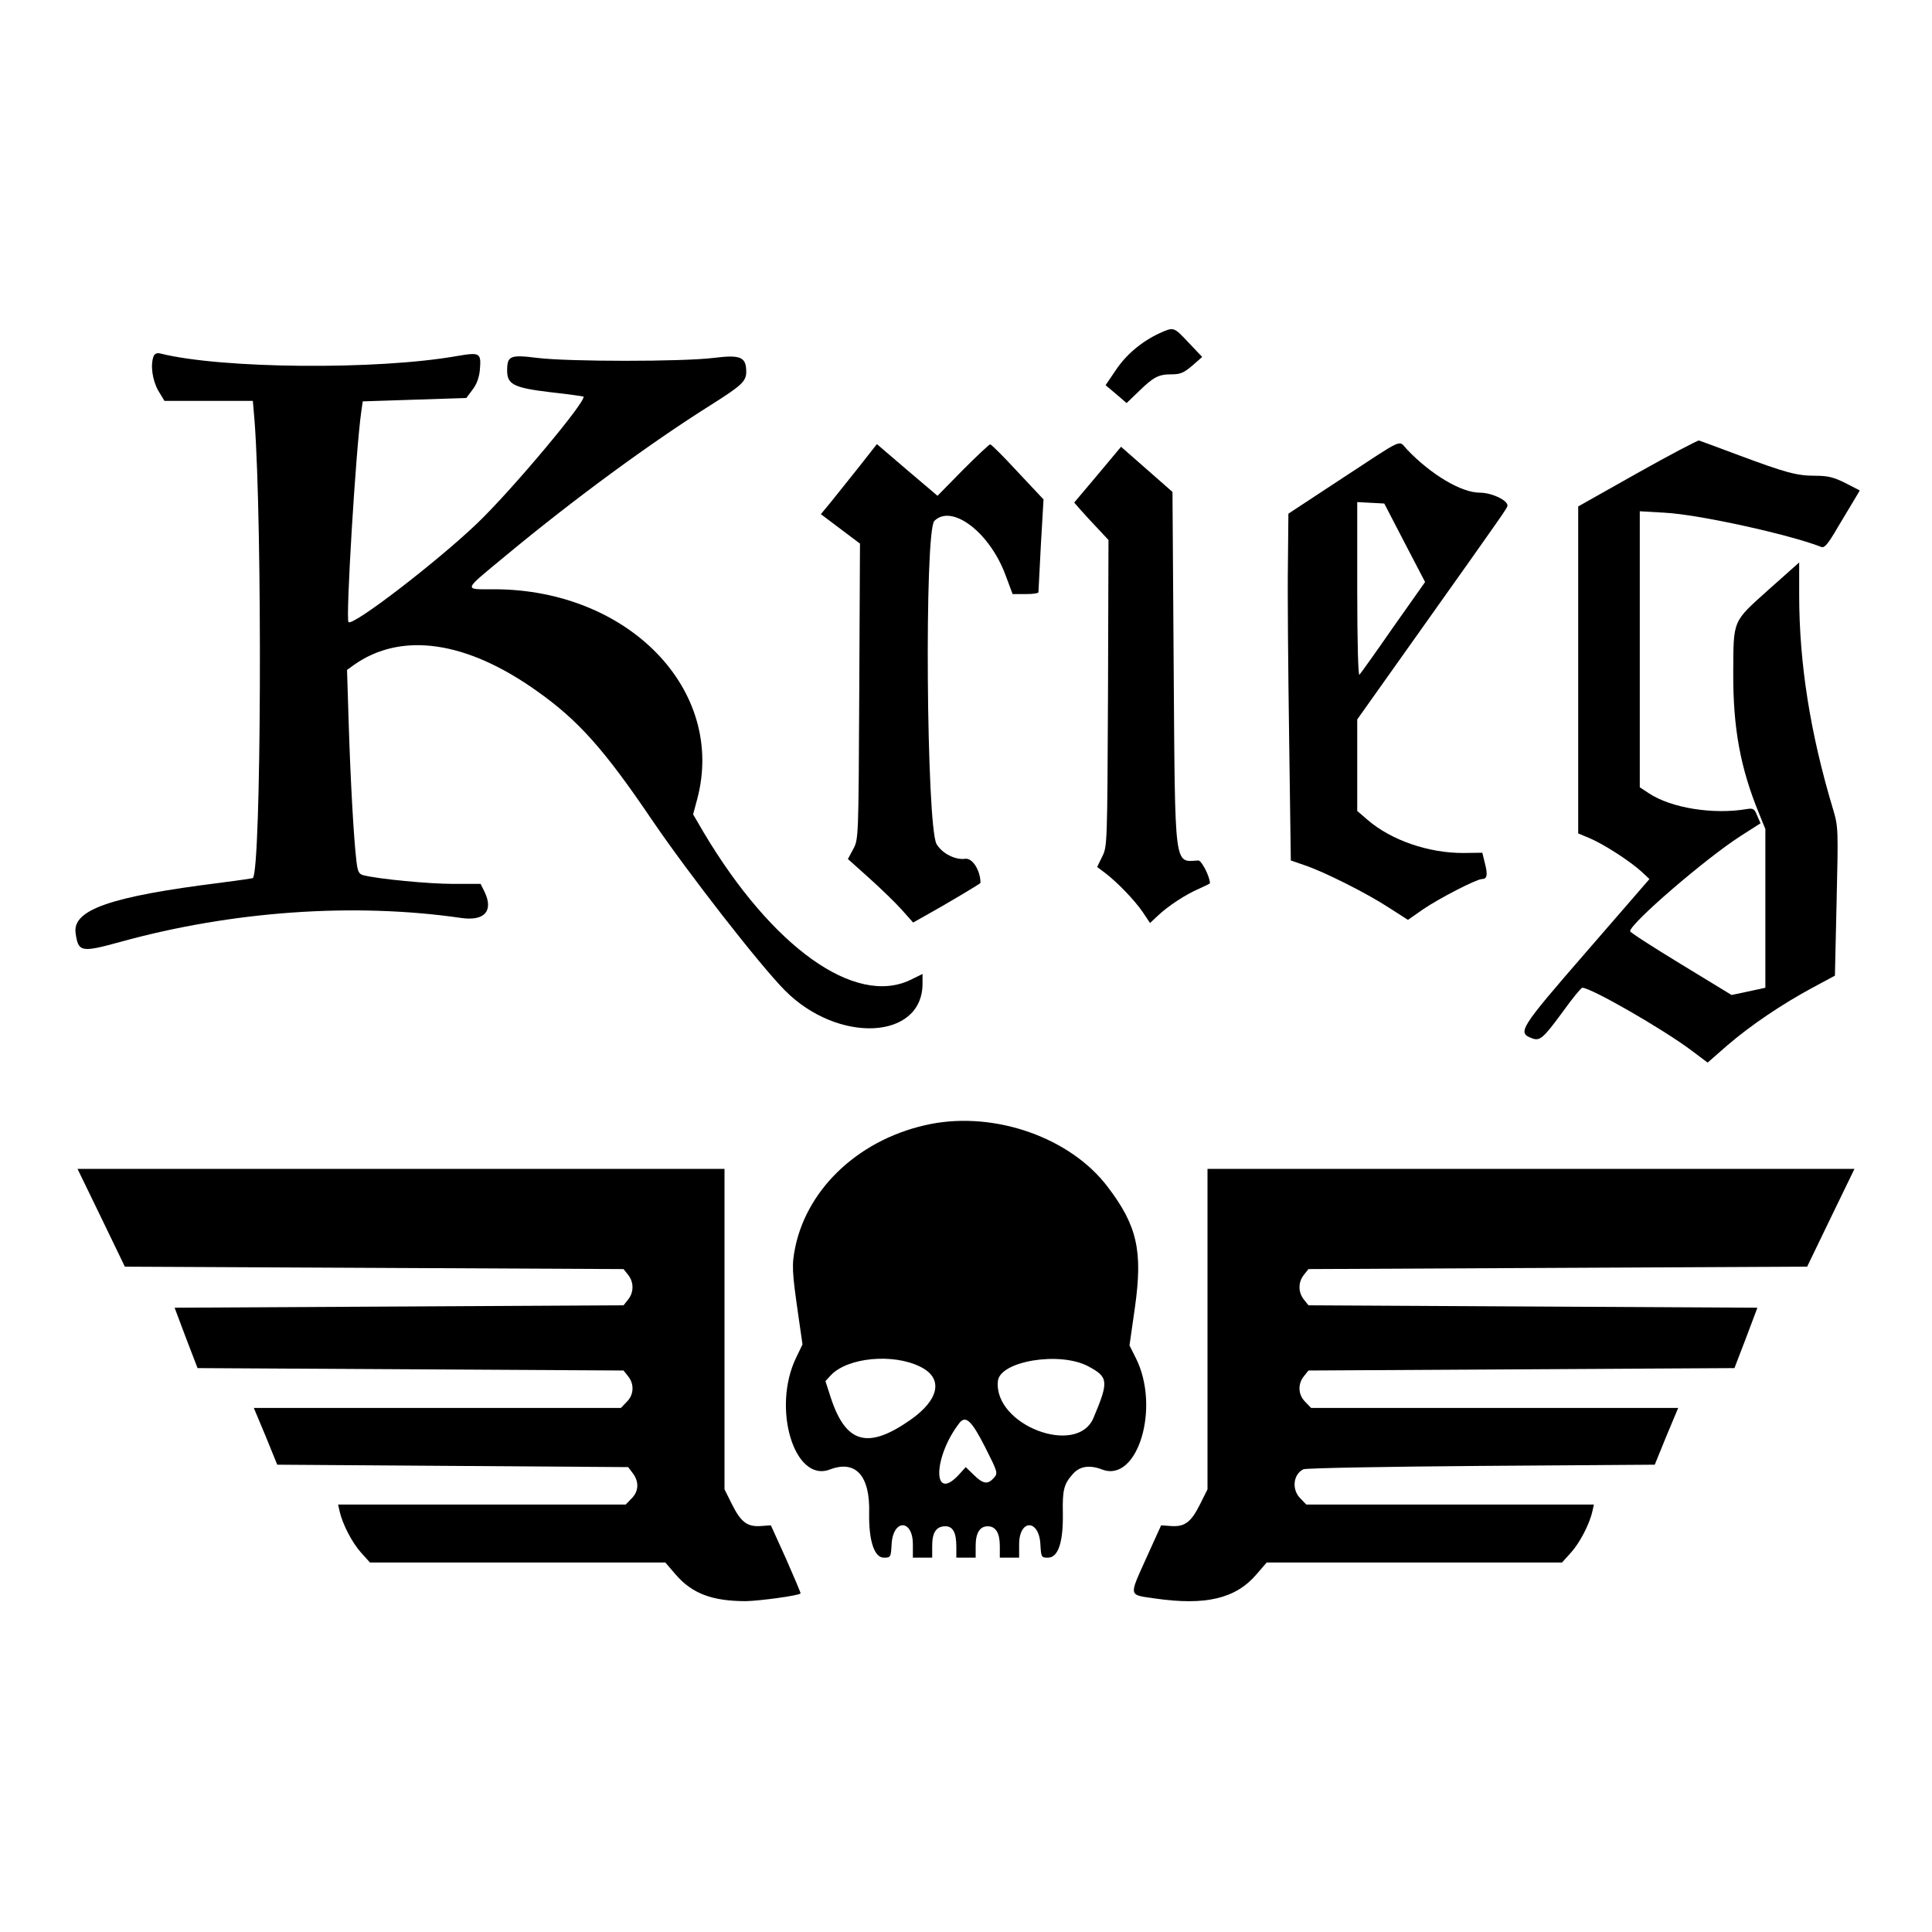 <svg version="1.0" width="800pt" height="800pt" viewBox="0 0 800 800"
    preserveAspectRatio="xMidYMid meet" id="svg24" xmlns="http://www.w3.org/2000/svg"
    xmlns:svg="http://www.w3.org/2000/svg">
<g transform="translate(0,800) scale(0.1,-0.1)" fill="currentColor" stroke="none" id="g22">
        <path
            d="M4801 6620 c-73 -34 -138 -88 -181 -153 l-42 -62 44 -37 43 -37 50 48 c62 61 83 71 137 71 36 0 51 7 85 36 l41 36 -56 59 c-62 66 -61 66 -121 39z"
            id="path4" />
        <path
            d="M636 6525 c-14 -37 -5 -99 19 -142 l26 -43 183 0 183 0 7 -82 c33 -437 28 -1859 -7 -1894 -1 -1 -61 -10 -132 -19 -457 -57 -615 -112 -602 -208 11 -80 22 -82 186 -37 464 128 968 163 1410 99 97 -14 135 28 98 107 l-17 34 -114 0 c-100 0 -309 20 -372 36 -18 5 -23 15 -28 57 -12 101 -25 345 -32 568 l-7 225 29 21 c196 138 465 100 758 -109 171 -121 278 -241 477 -535 149 -219 445 -599 549 -704 220 -222 570 -205 570 28 l0 40 -51 -25 c-229 -109 -571 135 -854 609 l-45 77 17 63 c120 451 -284 868 -840 869 -130 0 -133 -10 47 139 283 235 601 468 851 625 125 79 145 97 145 136 0 62 -23 72 -135 58 -130 -16 -599 -16 -730 0 -113 14 -125 9 -125 -53 0 -57 28 -71 179 -89 73 -8 135 -17 137 -18 15 -16 -297 -388 -439 -524 -167 -160 -516 -428 -534 -410 -12 12 30 712 53 872 l6 42 214 7 215 7 26 35 c17 22 27 50 30 81 6 71 1 74 -93 58 -333 -59 -977 -53 -1229 10 -15 4 -24 0 -29 -11z"
            id="path6" />
        <path
            d="M6780 6041 l-245 -138 0 -677 0 -677 50 -21 c58 -25 165 -94 213 -138 l32 -30 -261 -301 c-277 -319 -287 -335 -226 -358 33 -13 47 -1 127 108 40 56 77 101 82 101 36 0 332 -170 451 -259 l68 -51 81 71 c98 84 225 170 353 239 l93 50 7 308 c7 301 7 308 -15 382 -94 313 -140 602 -140 887 l0 134 -127 -113 c-150 -135 -145 -122 -146 -343 -1 -229 29 -394 107 -584 l26 -64 0 -329 0 -328 -22 -5 c-13 -3 -44 -9 -70 -15 l-48 -10 -210 128 c-115 70 -210 131 -210 136 0 32 311 300 457 394 l83 53 -14 32 c-11 28 -17 31 -42 27 -139 -24 -314 4 -406 65 l-38 25 0 572 0 571 103 -6 c139 -7 517 -90 649 -142 13 -5 28 13 68 82 29 48 61 102 72 120 l19 32 -60 31 c-48 24 -73 30 -123 30 -78 0 -122 12 -318 85 -85 32 -159 59 -165 61 -5 1 -120 -59 -255 -135z"
            id="path8" />
        <path
            d="M5560 6021 l-225 -148 -2 -209 c-2 -115 1 -438 5 -718 l7 -509 55 -19 c82 -27 264 -119 352 -177 l78 -50 63 44 c64 44 221 125 243 125 22 0 25 17 13 64 l-11 45 -77 -1 c-145 -1 -301 53 -398 137 l-43 37 0 189 0 190 257 362 c363 511 362 511 365 522 4 22 -64 55 -115 55 -76 0 -202 75 -301 179 -37 39 -5 53 -266 -118z m256 -268 l85 -163 -132 -187 c-72 -104 -135 -192 -140 -197 -5 -6 -9 139 -9 352 l0 363 56 -3 56 -3 84 -162z"
            id="path10" />
        <path
            d="M3554 6063 c-43 -54 -95 -119 -116 -145 l-39 -47 81 -61 81 -61 -3 -612 c-3 -608 -3 -612 -25 -653 l-22 -41 87 -78 c48 -43 109 -102 135 -131 l48 -54 57 32 c74 41 222 129 222 132 0 51 -33 104 -63 100 -41 -6 -96 22 -119 61 -42 75 -51 1296 -9 1338 71 71 226 -44 293 -220 l31 -83 54 0 c29 0 53 3 53 8 0 4 5 92 10 195 l11 189 -107 114 c-58 63 -109 114 -114 114 -4 0 -55 -48 -113 -106 l-105 -107 -126 107 -125 107 -77 -98z"
            id="path12" />
        <path
            d="M4545 6034 l-97 -115 28 -32 c16 -18 48 -53 72 -78 l42 -45 -2 -635 c-3 -623 -3 -635 -24 -676 l-21 -43 36 -27 c50 -39 117 -108 153 -160 l30 -45 32 30 c43 41 117 89 171 112 25 11 45 21 45 23 0 27 -35 95 -48 94 -101 -6 -96 -44 -102 792 l-5 734 -107 94 -106 93 -97 -116z"
            id="path14" />
        <path
            d="M3855 3346 c-286 -56 -509 -258 -562 -510 -15 -75 -14 -98 14 -292 l16 -111 -26 -54 c-102 -209 -8 -520 139 -464 107 41 167 -25 163 -180 -2 -114 21 -185 61 -185 28 0 29 2 32 56 6 105 88 104 88 -1 l0 -55 40 0 40 0 0 49 c0 56 17 81 55 81 31 0 45 -27 45 -84 l0 -46 40 0 40 0 0 49 c0 53 17 81 50 81 33 0 50 -28 50 -81 l0 -49 40 0 40 0 0 55 c0 105 82 106 88 1 3 -54 4 -56 31 -56 43 0 64 64 62 186 -2 96 5 120 42 161 28 32 69 38 121 18 147 -56 242 258 139 462 l-26 52 23 161 c32 230 9 335 -113 495 -153 203 -463 313 -732 261z m-45 -1005 c97 -47 81 -136 -41 -221 -176 -123 -267 -97 -329 93 l-22 68 22 24 c69 74 257 92 370 36z m695 2 c85 -45 87 -62 23 -214 -68 -162 -414 -30 -396 152 8 83 255 124 373 62z m-426 -335 c53 -105 54 -108 36 -128 -25 -28 -44 -25 -82 12 l-34 33 -30 -33 c-109 -116 -105 76 4 216 26 33 51 8 106 -100z"
            id="path16" />
        <path
            d="M419 2958 l98 -203 1032 -5 1033 -5 19 -24 c24 -30 24 -72 0 -102 l-19 -24 -930 -5 -929 -5 47 -125 48 -125 882 -5 882 -5 19 -24 c26 -32 24 -77 -6 -106 l-24 -25 -760 0 -760 0 49 -117 48 -118 727 -5 726 -5 19 -25 c27 -35 25 -76 -5 -105 l-24 -25 -596 0 -595 0 6 -27 c12 -54 52 -131 89 -172 l37 -41 612 0 611 0 43 -50 c68 -79 152 -110 290 -110 58 1 220 23 227 32 1 2 -26 66 -60 143 l-63 139 -41 -3 c-57 -4 -83 16 -120 90 l-31 62 0 664 0 663 -1339 0 -1340 0 98 -202z"
            id="path18" />
        <path
            d="M5000 2497 l0 -664 -31 -62 c-37 -74 -63 -94 -120 -90 l-41 3 -63 -139 c-71 -158 -73 -148 38 -164 208 -30 333 -1 419 99 l43 50 611 0 612 0 37 41 c37 41 77 118 89 172 l6 27 -595 0 -596 0 -24 25 c-37 36 -31 100 12 121 10 5 341 11 736 14 l719 5 48 118 49 117 -760 0 -760 0 -24 25 c-30 29 -32 74 -6 106 l19 24 882 5 882 5 48 125 47 125 -929 5 -930 5 -19 24 c-24 30 -24 72 0 102 l19 24 1033 5 1032 5 98 203 98 202 -1340 0 -1339 0 0 -663z"
            id="path20" />
    </g>
</svg>
